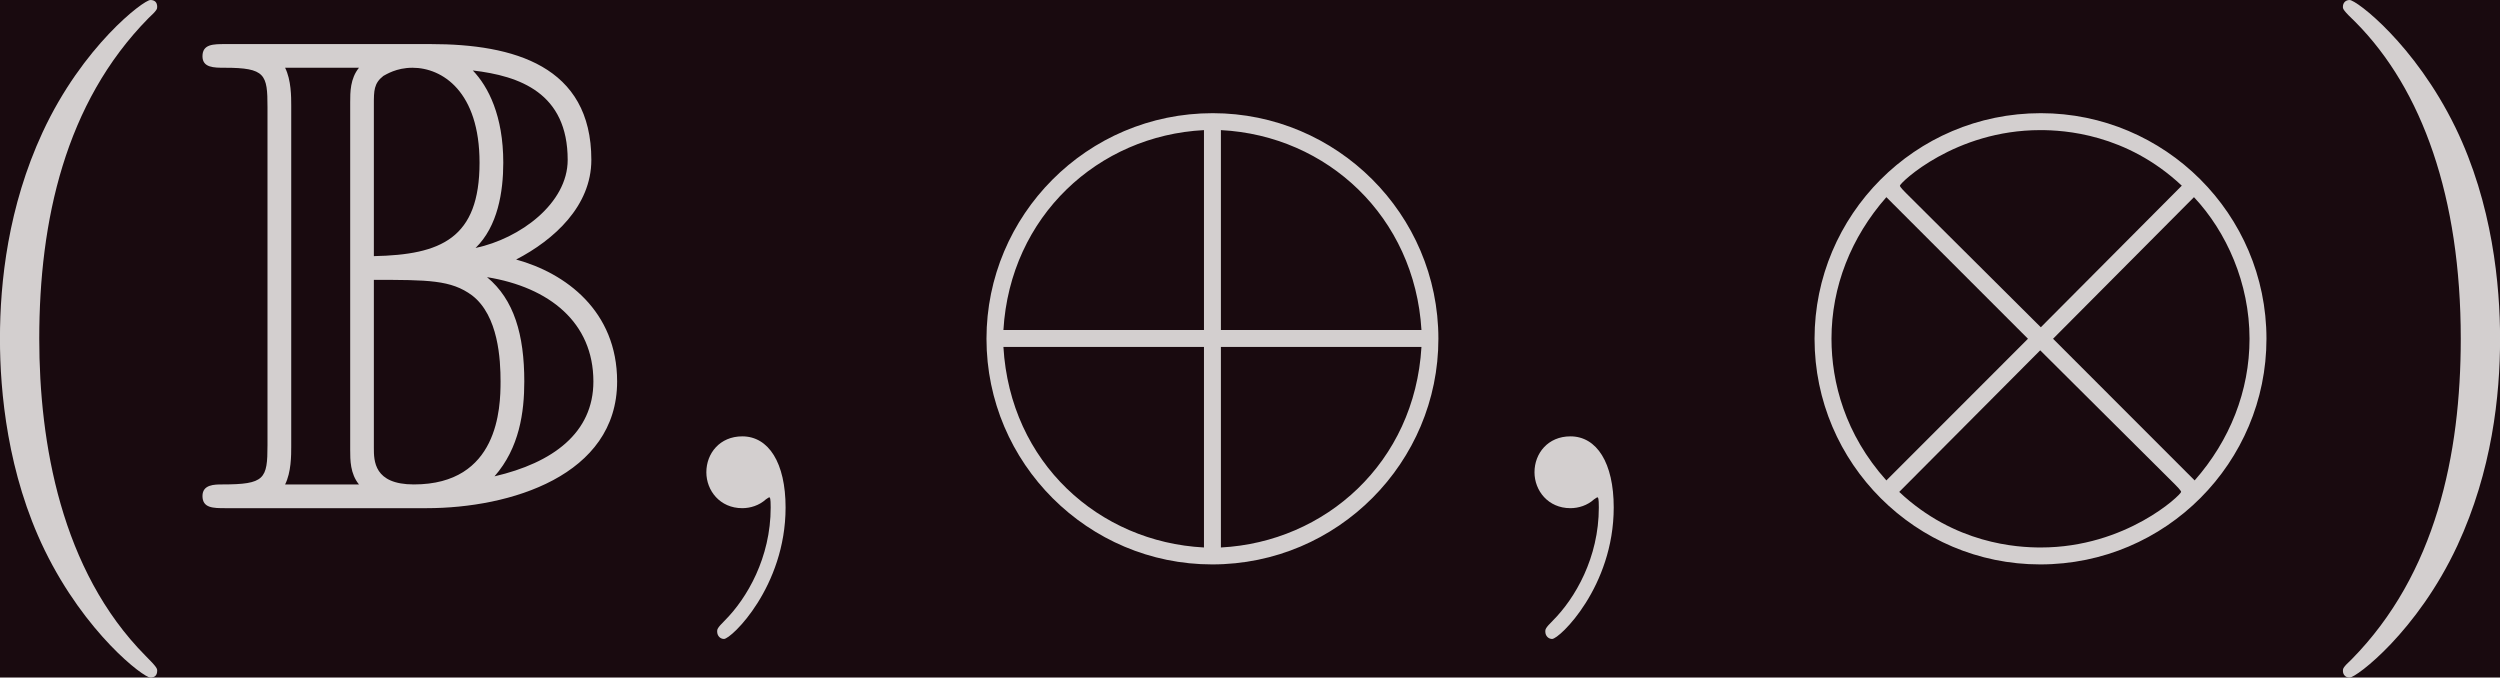 <?xml version='1.0' encoding='UTF-8'?>
<!-- This file was generated by dvisvgm 3.2.2 -->
<svg version='1.1' xmlns='http://www.w3.org/2000/svg' xmlns:xlink='http://www.w3.org/1999/xlink' width='102.671pt' height='27.824pt' viewBox='-37.843 27.572 102.671 27.824'>
<defs>
<path id='g2-59' d='M2.022-.01C2.022-.667 1.773-1.056 1.385-1.056C1.056-1.056 .857-.807 .857-.528C.857-.259 1.056 0 1.385 0C1.504 0 1.634-.04 1.733-.13C1.763-.149 1.773-.159 1.783-.159S1.803-.149 1.803-.01C1.803 .727 1.455 1.325 1.126 1.654C1.016 1.763 1.016 1.783 1.016 1.813C1.016 1.883 1.066 1.923 1.116 1.923C1.225 1.923 2.022 1.156 2.022-.01Z'/>
<path id='g1-8' d='M7.193-2.491C7.193-4.324 5.699-5.808 3.875-5.808C2.022-5.808 .548-4.304 .548-2.491C.548-.658 2.042 .827 3.866 .827C5.719 .827 7.193-.677 7.193-2.491ZM.797-2.62C.897-4.294 2.192-5.479 3.746-5.559V-2.62H.797ZM3.995-5.559C5.559-5.479 6.844-4.284 6.944-2.62H3.995V-5.559ZM3.746 .578C2.202 .498 .897-.667 .797-2.371H3.746V.578ZM6.944-2.371C6.844-.667 5.529 .498 3.995 .578V-2.371H6.944Z'/>
<path id='g1-10' d='M7.193-2.491C7.193-4.324 5.699-5.808 3.875-5.808C2.022-5.808 .548-4.304 .548-2.491C.548-.658 2.042 .827 3.866 .827C5.719 .827 7.193-.677 7.193-2.491ZM1.893-4.633C1.873-4.653 1.803-4.722 1.803-4.742C1.803-4.782 2.61-5.559 3.866-5.559C4.214-5.559 5.131-5.509 5.948-4.742L3.875-2.66L1.893-4.633ZM1.604-.408C.996-1.086 .797-1.853 .797-2.491C.797-3.258 1.086-3.985 1.604-4.573L3.686-2.491L1.604-.408ZM6.127-4.573C6.605-4.065 6.944-3.308 6.944-2.491C6.944-1.724 6.655-.996 6.137-.408L4.055-2.491L6.127-4.573ZM5.848-.349C5.868-.329 5.938-.259 5.938-.239C5.938-.199 5.131 .578 3.875 .578C3.527 .578 2.61 .528 1.793-.239L3.866-2.321L5.848-.349Z'/>
<path id='g0-66' d='M1.395-5.918C1.395-6.047 1.395-6.296 1.305-6.476H2.391C2.262-6.316 2.262-6.117 2.262-5.968V-.857C2.262-.707 2.262-.508 2.391-.349H1.305C1.395-.528 1.395-.777 1.395-.907V-5.918ZM4.105-3.826C4.433-4.144 4.513-4.653 4.513-5.081C4.513-5.768 4.294-6.197 4.065-6.436C4.752-6.356 5.46-6.107 5.46-5.121C5.46-4.483 4.762-3.965 4.105-3.826ZM2.61-5.938C2.61-6.137 2.61-6.247 2.75-6.356C2.79-6.376 2.939-6.476 3.178-6.476C3.616-6.476 4.164-6.127 4.164-5.081C4.164-3.965 3.597-3.726 2.61-3.706V-5.938ZM4.702-3.656C5.26-3.945 5.808-4.443 5.808-5.121C5.808-6.506 4.663-6.824 3.447-6.824H.428C.249-6.824 .09-6.824 .09-6.645C.09-6.476 .259-6.476 .418-6.476C1.016-6.476 1.046-6.376 1.046-5.898V-.927C1.046-.428 1.006-.349 .379-.349C.269-.349 .09-.349 .09-.179C.09 0 .249 0 .428 0H3.387C4.613 0 6.187-.478 6.187-1.863C6.187-2.899 5.43-3.457 4.702-3.656ZM2.61-.887V-3.357C3.407-3.357 3.746-3.357 4.055-3.128C4.443-2.829 4.473-2.182 4.473-1.863C4.473-1.474 4.443-.349 3.198-.349C2.61-.349 2.61-.697 2.61-.887ZM4.384-.468C4.752-.887 4.822-1.415 4.822-1.863C4.822-2.55 4.672-3.068 4.274-3.397C5.191-3.248 5.838-2.73 5.838-1.863C5.838-1.106 5.24-.667 4.384-.468Z'/>
<path id='g3-40' d='M3.298 2.391C3.298 2.361 3.298 2.341 3.128 2.172C1.883 .917 1.564-.966 1.564-2.491C1.564-4.224 1.943-5.958 3.168-7.203C3.298-7.323 3.298-7.342 3.298-7.372C3.298-7.442 3.258-7.472 3.198-7.472C3.098-7.472 2.202-6.795 1.614-5.529C1.106-4.433 .986-3.328 .986-2.491C.986-1.714 1.096-.508 1.644 .618C2.242 1.843 3.098 2.491 3.198 2.491C3.258 2.491 3.298 2.461 3.298 2.391Z'/>
<path id='g3-41' d='M2.879-2.491C2.879-3.268 2.77-4.473 2.222-5.599C1.624-6.824 .767-7.472 .667-7.472C.608-7.472 .568-7.432 .568-7.372C.568-7.342 .568-7.323 .757-7.143C1.733-6.157 2.301-4.573 2.301-2.491C2.301-.787 1.933 .966 .697 2.222C.568 2.341 .568 2.361 .568 2.391C.568 2.451 .608 2.491 .667 2.491C.767 2.491 1.664 1.813 2.252 .548C2.76-.548 2.879-1.654 2.879-2.491Z'/>
</defs>
<g id='page1' transform='matrix(2.793 0 0 2.793 0 0)'>
<rect x='-13.55' y='9.872' width='36.762' height='9.963' fill='#190a0f'/>
<g fill='#d3cfcf'>
<use x='-14.536' y='17.344' xlink:href='#g3-40'/>
<use x='-10.662' y='17.344' xlink:href='#g0-66'/>
<use x='-4.02' y='17.344' xlink:href='#g2-59'/>
<use x='.408' y='17.344' xlink:href='#g1-8'/>
<use x='8.157' y='17.344' xlink:href='#g2-59'/>
<use x='12.584' y='17.344' xlink:href='#g1-10'/>
<use x='20.333' y='17.344' xlink:href='#g3-41'/>
</g>
</g>
</svg>